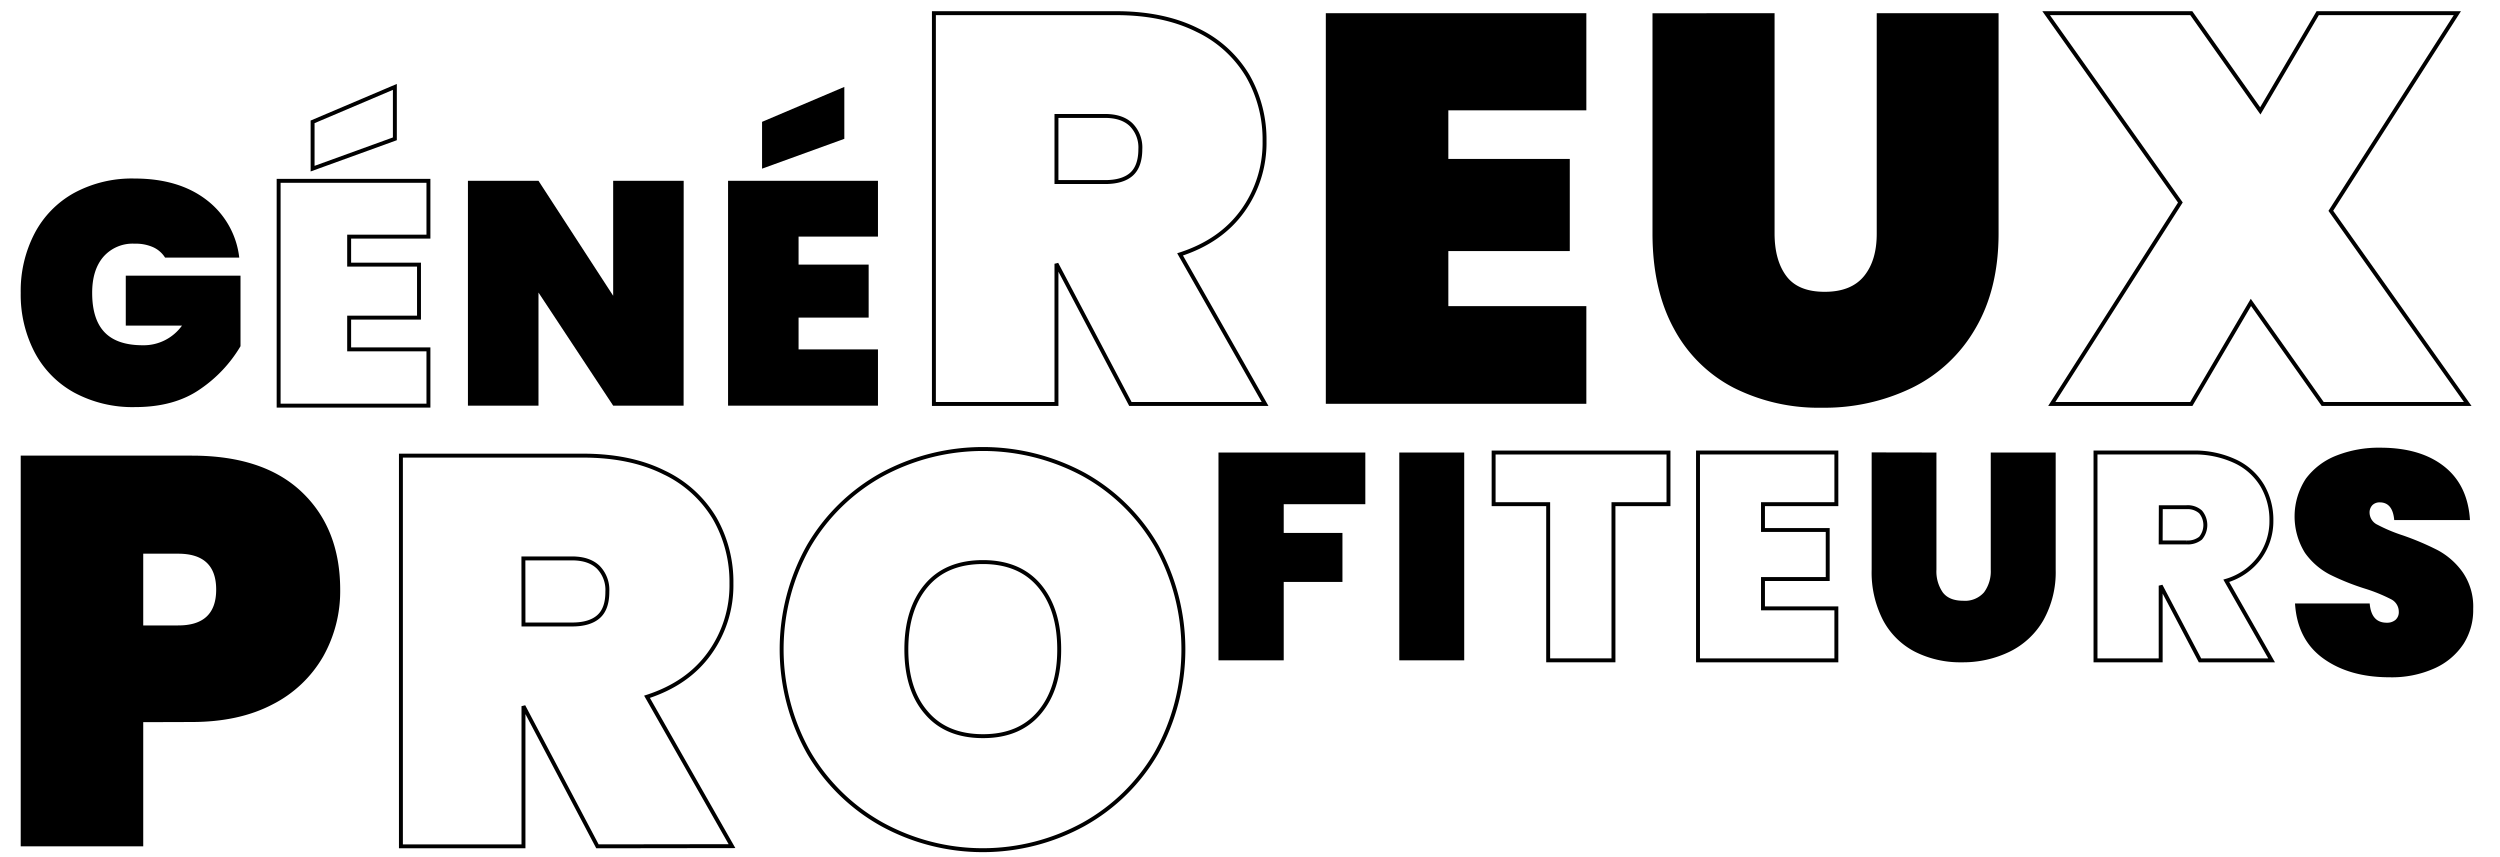 <svg id="Calque_1" data-name="Calque 1" xmlns="http://www.w3.org/2000/svg" viewBox="0 0 636.04 218.02"><defs><style>.cls-1{fill:none;stroke:#000;}</style></defs><title>Plan de travail 1 copie</title><path d="M52.5,50.83a21.5,21.5,0,0,1,8.37,14.71H42a7,7,0,0,0-3-2.63A10.81,10.81,0,0,0,34.28,62a9.88,9.88,0,0,0-8,3.36q-2.84,3.34-2.83,9.17,0,6.7,3.15,10t9.7,3.31a12,12,0,0,0,10-5H32V70.14H61.19V88.08A34.42,34.42,0,0,1,50.93,99q-6.55,4.57-16.57,4.57a31.25,31.25,0,0,1-15.47-3.68,24.93,24.93,0,0,1-10.1-10.3A31.7,31.7,0,0,1,5.27,74.51,31.64,31.64,0,0,1,8.79,59.4,25,25,0,0,1,18.85,49.09,30.83,30.83,0,0,1,34.2,45.42Q45.43,45.42,52.5,50.83Z"/><path class="cls-1" d="M88.83,60.2v7.12H106.6V80.81H88.83v8.08H109V103.2H70.89V46H109V60.2Zm11.63-24.88L79.53,42.91V31l20.93-8.89Z"/><path d="M173.92,103.2H156L137,74.43V103.2H119.05V46H137l19,29.25V46h17.94Z"/><path d="M203.17,60.2v7.12H221V80.81H203.17v8.08h20.2V103.2H185.23V46h38.14V60.2Zm11.64-24.88-20.93,7.59V31l20.93-8.89Z"/><path class="cls-1" d="M287.59,102.78,268.78,67.11v35.67H237.6V3.35h46.34q12.07,0,20.65,4.29a29.77,29.77,0,0,1,12.85,11.65,32.57,32.57,0,0,1,4.28,16.64,29.56,29.56,0,0,1-5.55,17.7q-5.55,7.73-15.94,11.09l21.63,38.06ZM268.78,46.32h12.35c3,0,5.25-.67,6.74-2s2.25-3.49,2.25-6.39a8.2,8.2,0,0,0-2.32-6.18c-1.54-1.5-3.77-2.25-6.67-2.25H268.78Z"/><path d="M368.48,28.07V40.43h30.9V63.88h-30.9v14h35.11v24.86H337.31V3.35h66.28V28.07Z"/><path d="M451.48,3.35v56q0,6.88,3,10.89t9.76,4q6.74,0,10-4t3.23-10.89v-56h31v56q0,14.19-5.9,24.23a37.75,37.75,0,0,1-16.15,15.1,51,51,0,0,1-22.89,5.05,48,48,0,0,1-22.4-5.05,36,36,0,0,1-15.23-15q-5.48-10-5.48-24.3v-56Z"/><path class="cls-1" d="M590.93,102.78,572.67,76.94,557.5,102.78H522l32.72-51.26L520.57,3.35H557.5l17.56,24.86,14.6-24.86h35.53L593,53.63l34.83,49.15Z"/><path d="M36.44,183.73v31.59H5.27v-99.4H48.79q18.26,0,28,9.27T86.55,150a33.87,33.87,0,0,1-4.35,17.05,31,31,0,0,1-12.84,12.15q-8.51,4.48-20.57,4.49ZM55,150q0-9.14-9.69-9.13H36.44v18.25h8.84Q55,159.16,55,150Z"/><path class="cls-1" d="M152,215.32l-18.82-35.66v35.66H102v-99.4h46.33q12.06,0,20.63,4.28a29.83,29.83,0,0,1,12.85,11.65,32.57,32.57,0,0,1,4.28,16.64,29.53,29.53,0,0,1-5.55,17.69q-5.53,7.73-15.93,11.09l21.62,38Zm-18.82-56.44h12.36q4.48,0,6.74-2t2.24-6.38a8.23,8.23,0,0,0-2.31-6.18q-2.33-2.25-6.67-2.25H133.16Z"/><path class="cls-1" d="M275.8,120.76a48.67,48.67,0,0,1,18.46,18.18,54,54,0,0,1,0,52.51,48.9,48.9,0,0,1-18.53,18.25,53.32,53.32,0,0,1-51.39,0,49.44,49.44,0,0,1-18.6-18.25,53.54,53.54,0,0,1,0-52.51,49,49,0,0,1,18.6-18.18,54,54,0,0,1,51.46,0ZM235.65,149q-5.06,6-5.06,16.22t5.06,16.07q5.06,6,14.46,6,9.25,0,14.32-6t5.05-16.07q0-10.24-5.05-16.22t-14.32-6Q240.69,143,235.65,149Z"/><path d="M347.36,115.13v13.14H326.6v7.32h14.94v12.47H326.6V168H310V115.13Z"/><path d="M372.52,115.13V168H356V115.13Z"/><path class="cls-1" d="M424.49,115.13v13.14h-14V168H393.88V128.27H380V115.13Z"/><path class="cls-1" d="M448.53,128.27v6.57H465v12.47H448.53v7.47H467.2V168H432V115.13H467.2v13.14Z"/><path d="M492.66,115.13v29.8a9.4,9.4,0,0,0,1.61,5.78q1.61,2.13,5.19,2.13a6.41,6.41,0,0,0,5.3-2.13,9,9,0,0,0,1.72-5.78v-29.8H523v29.8a25,25,0,0,1-3.14,12.88,20.08,20.08,0,0,1-8.59,8,27.16,27.16,0,0,1-12.17,2.69,25.55,25.55,0,0,1-11.91-2.69,19.09,19.09,0,0,1-8.1-8,26.49,26.49,0,0,1-2.91-12.91v-29.8Z"/><path class="cls-1" d="M559.71,168l-10-19v19H533.13V115.13h24.64a24.33,24.33,0,0,1,11,2.28,15.83,15.83,0,0,1,6.83,6.2,17.26,17.26,0,0,1,2.28,8.85,15.73,15.73,0,0,1-3,9.4,16.18,16.18,0,0,1-8.48,5.9L577.93,168Zm-10-30h6.57a5.18,5.18,0,0,0,3.58-1.08,5.2,5.2,0,0,0,0-6.68,4.91,4.91,0,0,0-3.55-1.2h-6.57Z"/><path d="M626.78,163.79a17.28,17.28,0,0,1-7.36,6.23,26.49,26.49,0,0,1-11.49,2.29q-10.21,0-16.84-4.78t-7.2-14h19q.4,4.91,4.35,4.9a3.3,3.3,0,0,0,2.21-.72,2.61,2.61,0,0,0,.84-2.09,3.54,3.54,0,0,0-2-3.18,41.47,41.47,0,0,0-6.63-2.69,61.45,61.45,0,0,1-9-3.62,18,18,0,0,1-6.23-5.46,17.55,17.55,0,0,1,.2-18.86,17.7,17.7,0,0,1,7.8-5.91,29.37,29.37,0,0,1,11.14-2q10.2,0,16.24,4.75t6.59,13.66H609.13c-.26-3-1.5-4.5-3.69-4.5a2.57,2.57,0,0,0-1.85.69,2.68,2.68,0,0,0-.73,2,3.45,3.45,0,0,0,2,3,41.16,41.16,0,0,0,6.4,2.69,69.49,69.49,0,0,1,9,3.82,18.65,18.65,0,0,1,6.27,5.55,15.35,15.35,0,0,1,2.69,9.36A16,16,0,0,1,626.78,163.79Z"/></svg>